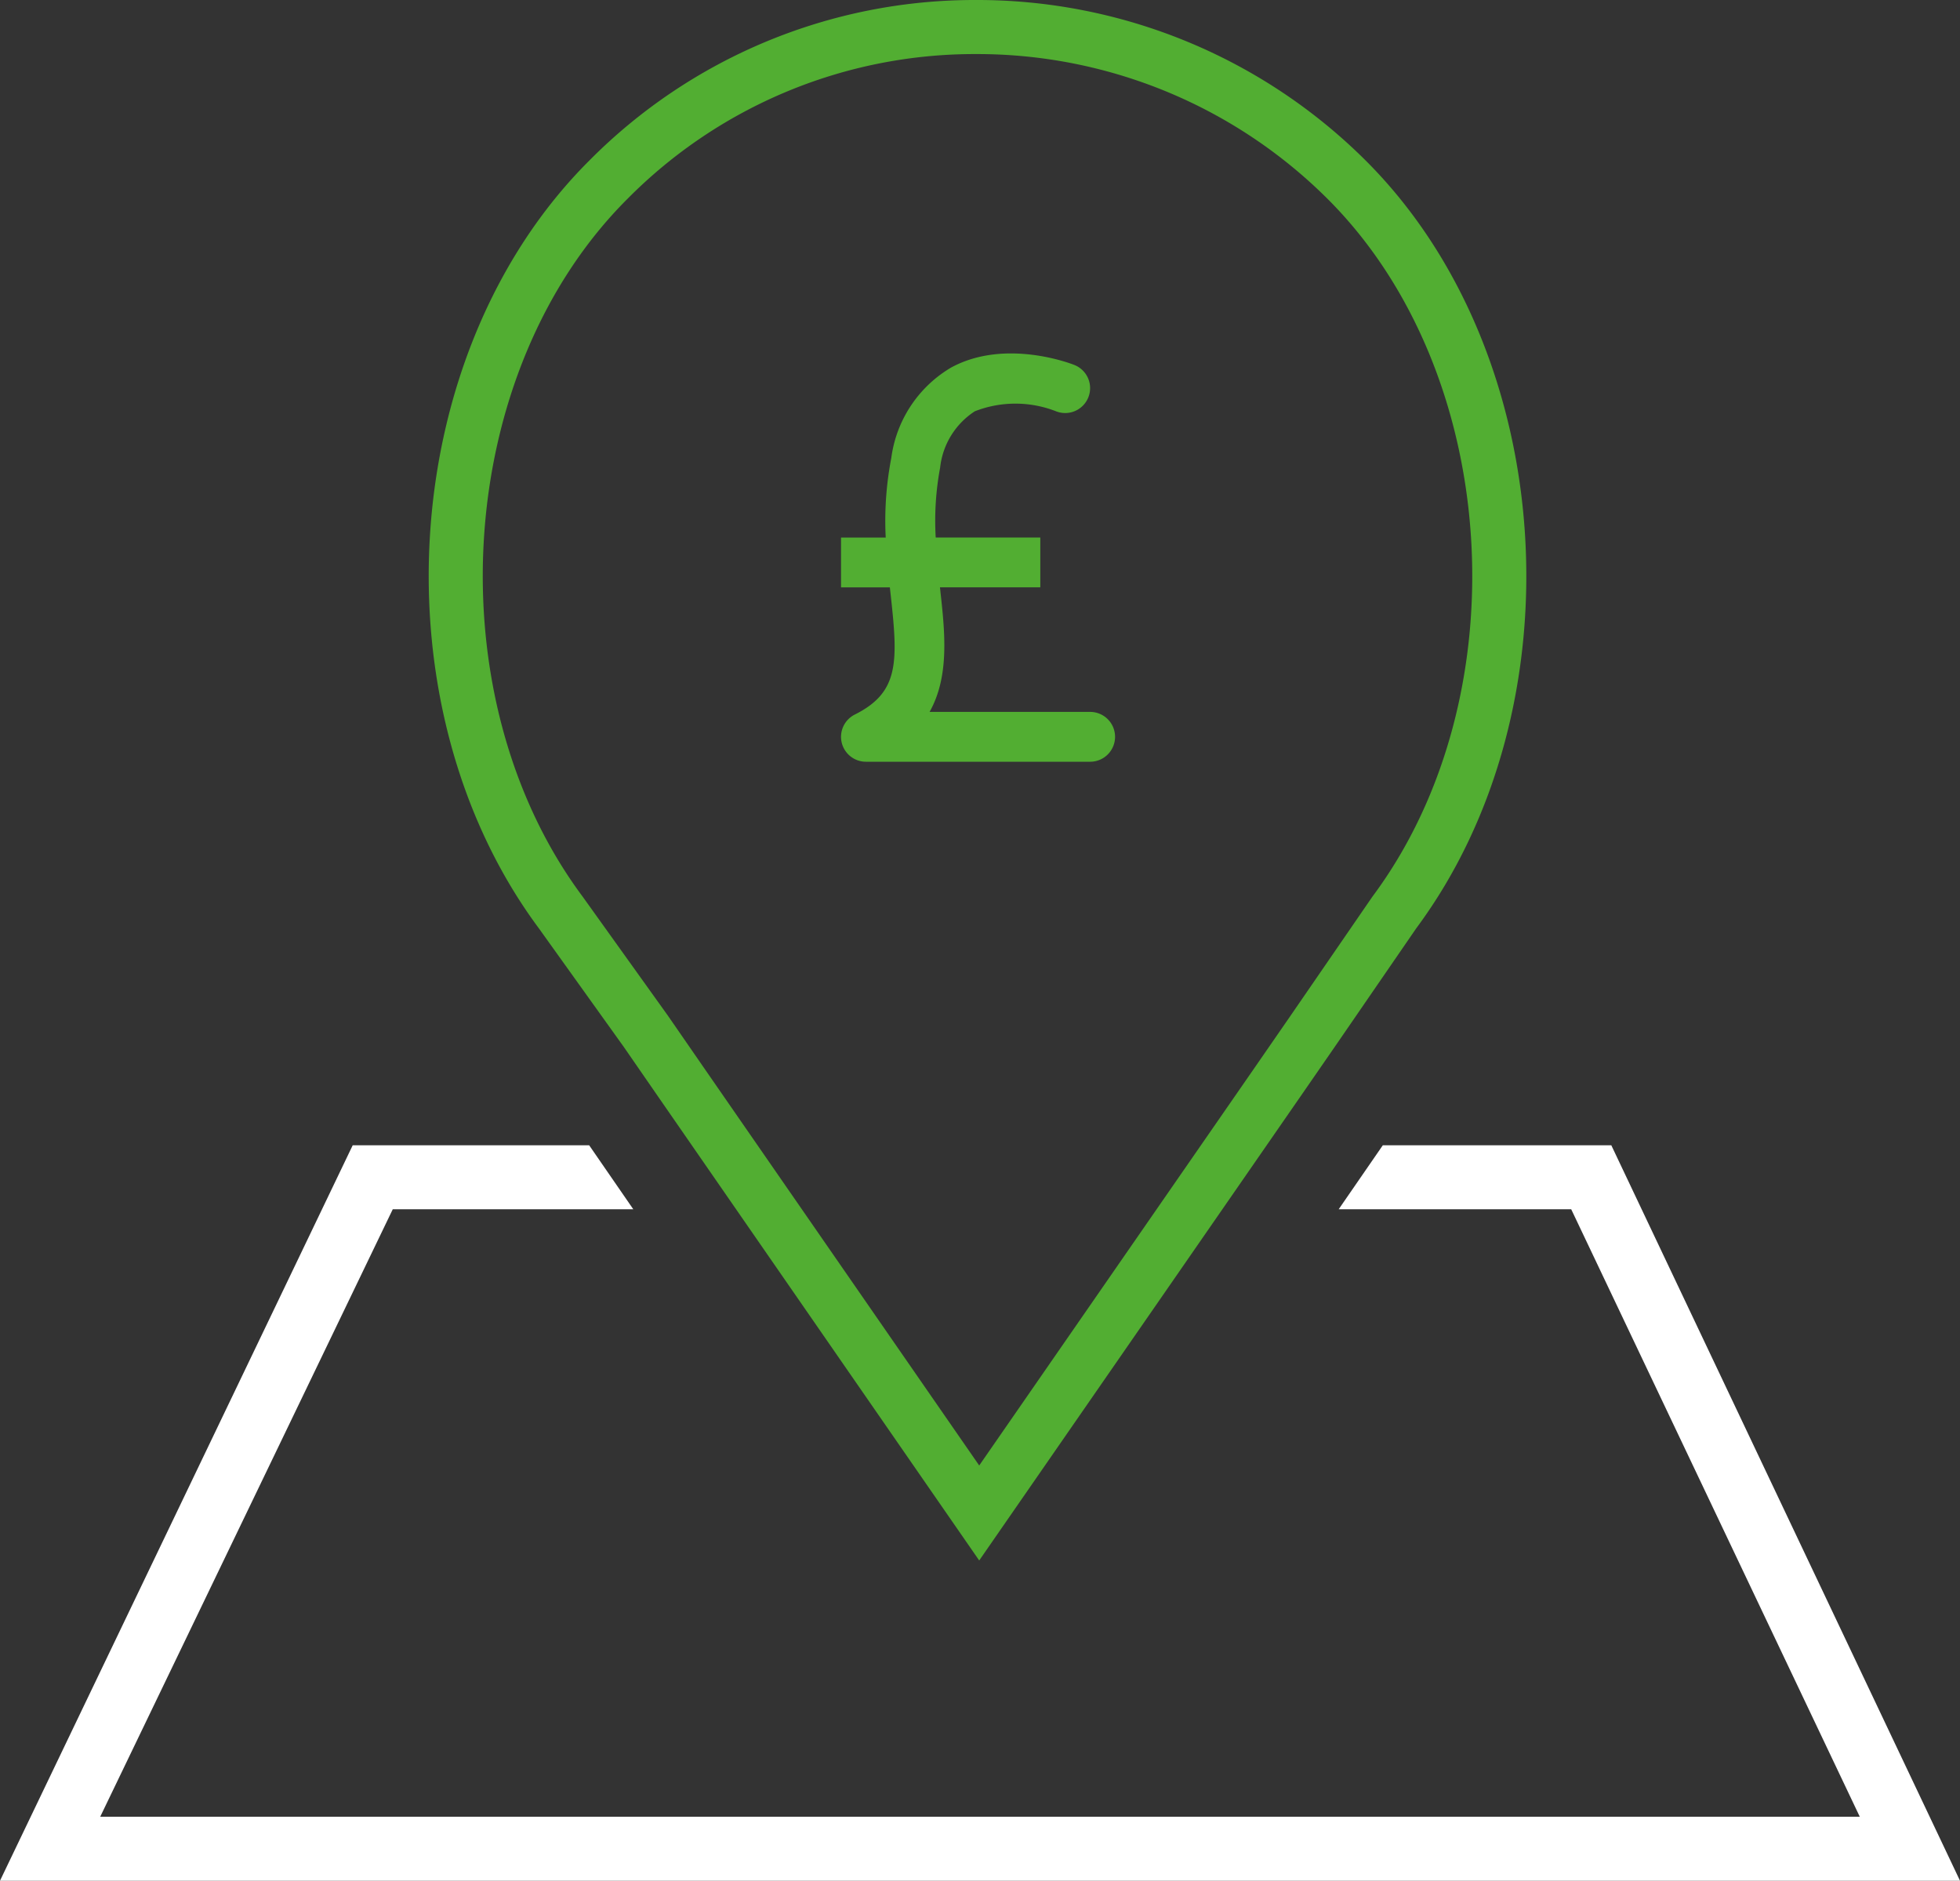 <svg xmlns="http://www.w3.org/2000/svg" xmlns:xlink="http://www.w3.org/1999/xlink" viewBox="-5730 1872.988 88.826 85.225">
  <rect x="-5730" y="1872.988" width="88.826" height="85.225" fill="#333333" stroke="none"/>
  <defs>
    <style>
      .cls-1, .cls-3 {
        fill: none;
      }

      .cls-2 {
        fill: #fff;
      }

      .cls-3 {
        stroke: #52ae32;
        stroke-width: 2.45px;
      }

      .cls-4 {
        clip-path: url(#clip-path);
      }

      .cls-5 {
        fill: #52ae32;
      }
    </style>
    <clipPath id="clip-path">
      <path id="Path_198" data-name="Path 198" class="cls-1" d="M0-129.118H12.418v18.505H0Z" transform="translate(0 129.118)"/>
    </clipPath>
  </defs>
  <g id="Group_3407" data-name="Group 3407" transform="translate(-6243 -40)">
    <g id="Group_23" data-name="Group 23" transform="translate(513 1964.885)">
      <path id="Path_40" data-name="Path 40" class="cls-2" d="M73.023,31.6H62.669l-2,2.9H71.206L84.285,62.03H4.541L17.8,34.5H28.7l-2-2.9H15.985L0,64.928H88.826Z" transform="translate(0 -31.6)"/>
    </g>
    <path id="Path_42" data-name="Path 42" class="cls-3" d="M40.387,6.918A23.712,23.712,0,0,0,23.582,0,23.356,23.356,0,0,0,6.931,6.918c-8.325,8.3-9.25,23.675-2.158,33.207l3.854,5.381h0l1.7,2.46h0L23.736,67.336,37.149,47.965h0l1.7-2.46h0l3.7-5.381C49.637,30.593,48.712,15.22,40.387,6.918Z" transform="translate(533.641 1914.213)"/>
    <g id="Group_2935" data-name="Group 2935" transform="translate(551.115 1929)">
      <g id="Group_2934" data-name="Group 2934" class="cls-4">
        <g id="Group_2933" data-name="Group 2933" transform="translate(0 0)">
          <path id="Path_197" data-name="Path 197" class="cls-5" d="M-67.481-97.117h-7.275c.912-1.631.693-3.62.478-5.564l-.008-.08h4.547v-2.258h-4.74a13.068,13.068,0,0,1,.2-3.165,3.488,3.488,0,0,1,1.573-2.555,5.057,5.057,0,0,1,3.678,0,1.129,1.129,0,0,0,1.465-.63,1.128,1.128,0,0,0-.629-1.467c-.126-.051-3.12-1.221-5.581.111a5.61,5.61,0,0,0-2.719,4.1,15.032,15.032,0,0,0-.253,3.608H-78.77v2.258h2.213c.012.11.024.219.036.327.335,3.039.4,4.425-1.625,5.436a1.13,1.13,0,0,0-.594,1.269,1.129,1.129,0,0,0,1.1.869h10.16a1.129,1.129,0,0,0,1.129-1.129,1.129,1.129,0,0,0-1.129-1.129" transform="translate(78.77 113.364)"/>
        </g>
      </g>
    </g>
  </g>
</svg>
